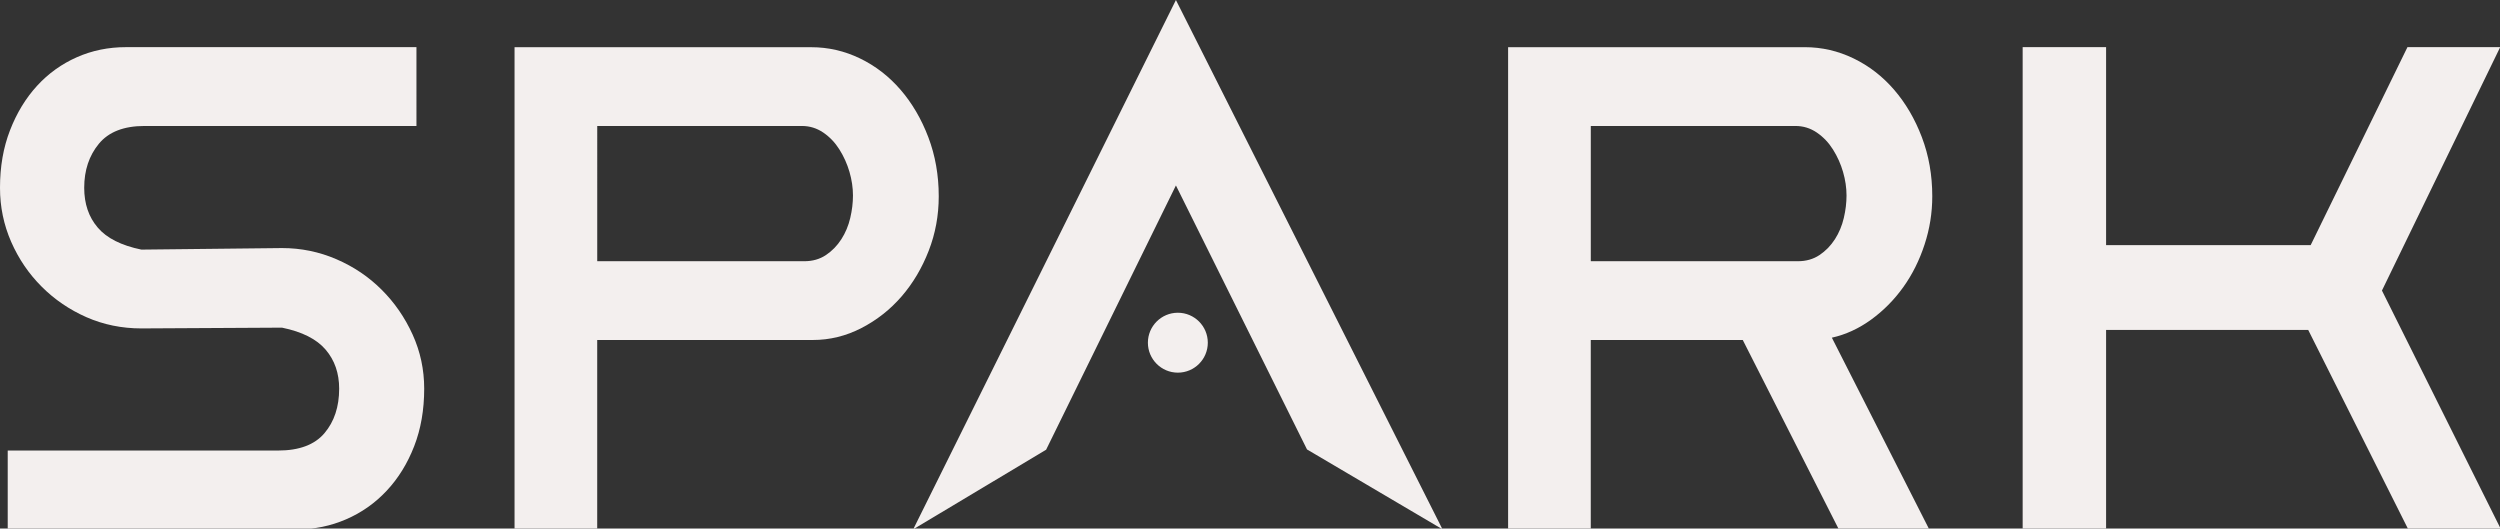 <?xml version="1.0" encoding="utf-8"?>
<!-- Generator: Adobe Illustrator 24.0.2, SVG Export Plug-In . SVG Version: 6.00 Build 0)  -->
<svg version="1.1" id="Layer_1" xmlns="http://www.w3.org/2000/svg" xmlns:xlink="http://www.w3.org/1999/xlink" x="0px" y="0px"
	 viewBox="0 0 842 178" style="enable-background:new 0 0 842 178;" xml:space="preserve">
<rect x="0" y="0" width="842" height="178" fill="#333333" stroke="none"/>
<style type="text/css">
	.st0{fill:#F3EFEE;}
</style>
<g>
	<path class="st0" d="M139.49,150.3c2.26-5.81,3.38-12.28,3.38-19.39c0-6.42-1.3-12.49-3.9-18.22c-2.6-5.73-6.07-10.76-10.41-15.09
		c-4.34-4.34-9.41-7.77-15.23-10.28c-5.81-2.51-11.93-3.77-18.35-3.77l-47.36,0.52c-6.77-1.39-11.67-3.86-14.7-7.42
		c-3.04-3.55-4.56-8.02-4.56-13.4c0-5.9,1.65-10.84,4.94-14.83s8.41-5.99,15.36-5.99h91.6V15.88H42.42c-5.9,0-11.41,1.13-16.53,3.39
		c-5.12,2.26-9.58,5.46-13.4,9.62c-3.82,4.17-6.85,9.15-9.11,14.97S0,56.13,0,63.25c0,6.42,1.26,12.49,3.77,18.22
		c2.51,5.72,5.94,10.76,10.28,15.09c4.34,4.34,9.37,7.76,15.09,10.28c5.73,2.51,11.89,3.77,18.48,3.77l47.36-0.26
		c6.77,1.39,11.67,3.86,14.7,7.42c3.04,3.56,4.55,7.94,4.55,13.15c0,6.07-1.65,11.06-4.94,14.96c-3.3,3.9-8.5,5.86-15.61,5.86H2.6
		v26.54h97.59c5.72,0,11.19-1.13,16.39-3.38s9.76-5.46,13.66-9.63C134.15,161.1,137.23,156.11,139.49,150.3z"/>
	<path class="st0" d="M201.15,114.51h41.9h3.12h27.58c5.73,0,11.19-1.34,16.4-4.03c5.2-2.69,9.71-6.25,13.53-10.67
		c3.82-4.42,6.85-9.54,9.11-15.35s3.38-11.93,3.38-18.34c0-7.12-1.17-13.75-3.51-19.91c-2.34-6.16-5.47-11.49-9.37-16
		c-3.9-4.51-8.46-8.03-13.66-10.54c-5.2-2.51-10.67-3.77-16.39-3.77H173.3v162.39h27.84V114.51z M270.11,42.43
		c2.6,0,4.99,0.74,7.16,2.21c2.17,1.48,3.99,3.38,5.46,5.73c1.47,2.34,2.6,4.85,3.38,7.54c0.78,2.69,1.17,5.34,1.17,7.94
		c0,2.43-0.3,4.94-0.91,7.55c-0.61,2.6-1.6,4.99-2.99,7.16c-1.39,2.17-3.12,3.94-5.2,5.34c-2.08,1.39-4.51,2.08-7.29,2.08h-24.72
		h-3.12h-41.9V42.43H270.11z"/>
	<polygon class="st0" points="396.05,0.01 307.57,178.27 352.33,151.47 396.05,62.46 440.2,151.37 485.83,178.27 	"/>
	<path class="st0" d="M616.97,113.73c4.68-1.04,9.11-3.08,13.27-6.11c4.16-3.03,7.76-6.68,10.8-10.93
		c3.04-4.25,5.42-9.03,7.15-14.32c1.74-5.29,2.6-10.72,2.6-16.26c0-7.12-1.17-13.75-3.51-19.91c-2.34-6.16-5.47-11.49-9.37-16
		c-3.9-4.51-8.46-8.03-13.66-10.54c-5.2-2.51-10.67-3.77-16.39-3.77h-99.93v162.39h27.84v-63.76h51.2l32.34,63.76h30.45
		L616.97,113.73z M535.78,87.97V42.43h68.96c2.6,0,4.99,0.74,7.16,2.21c2.17,1.48,3.99,3.38,5.46,5.73c1.47,2.34,2.6,4.85,3.38,7.54
		s1.17,5.34,1.17,7.94c0,2.43-0.3,4.94-0.91,7.55c-0.61,2.6-1.6,4.99-2.99,7.16c-1.39,2.17-3.12,3.94-5.2,5.34
		c-2.08,1.39-4.51,2.08-7.29,2.08h-32.01H535.78z"/>
	<polygon class="st0" points="802.24,97.86 842.06,15.88 810.83,15.88 778.24,82.55 709.33,82.55 709.33,15.88 681.23,15.88 
		681.23,178.27 709.33,178.27 709.33,111.13 760.6,111.13 777.41,111.13 811.09,178.27 842.32,178.27 	"/>
	<path class="st0" d="M406.79,115.42c0-5.57-4.52-10.09-10.09-10.09s-10.09,4.52-10.09,10.09c0,5.57,4.52,10.09,10.09,10.09
		S406.79,120.99,406.79,115.42z"/>
</g>
</svg>
